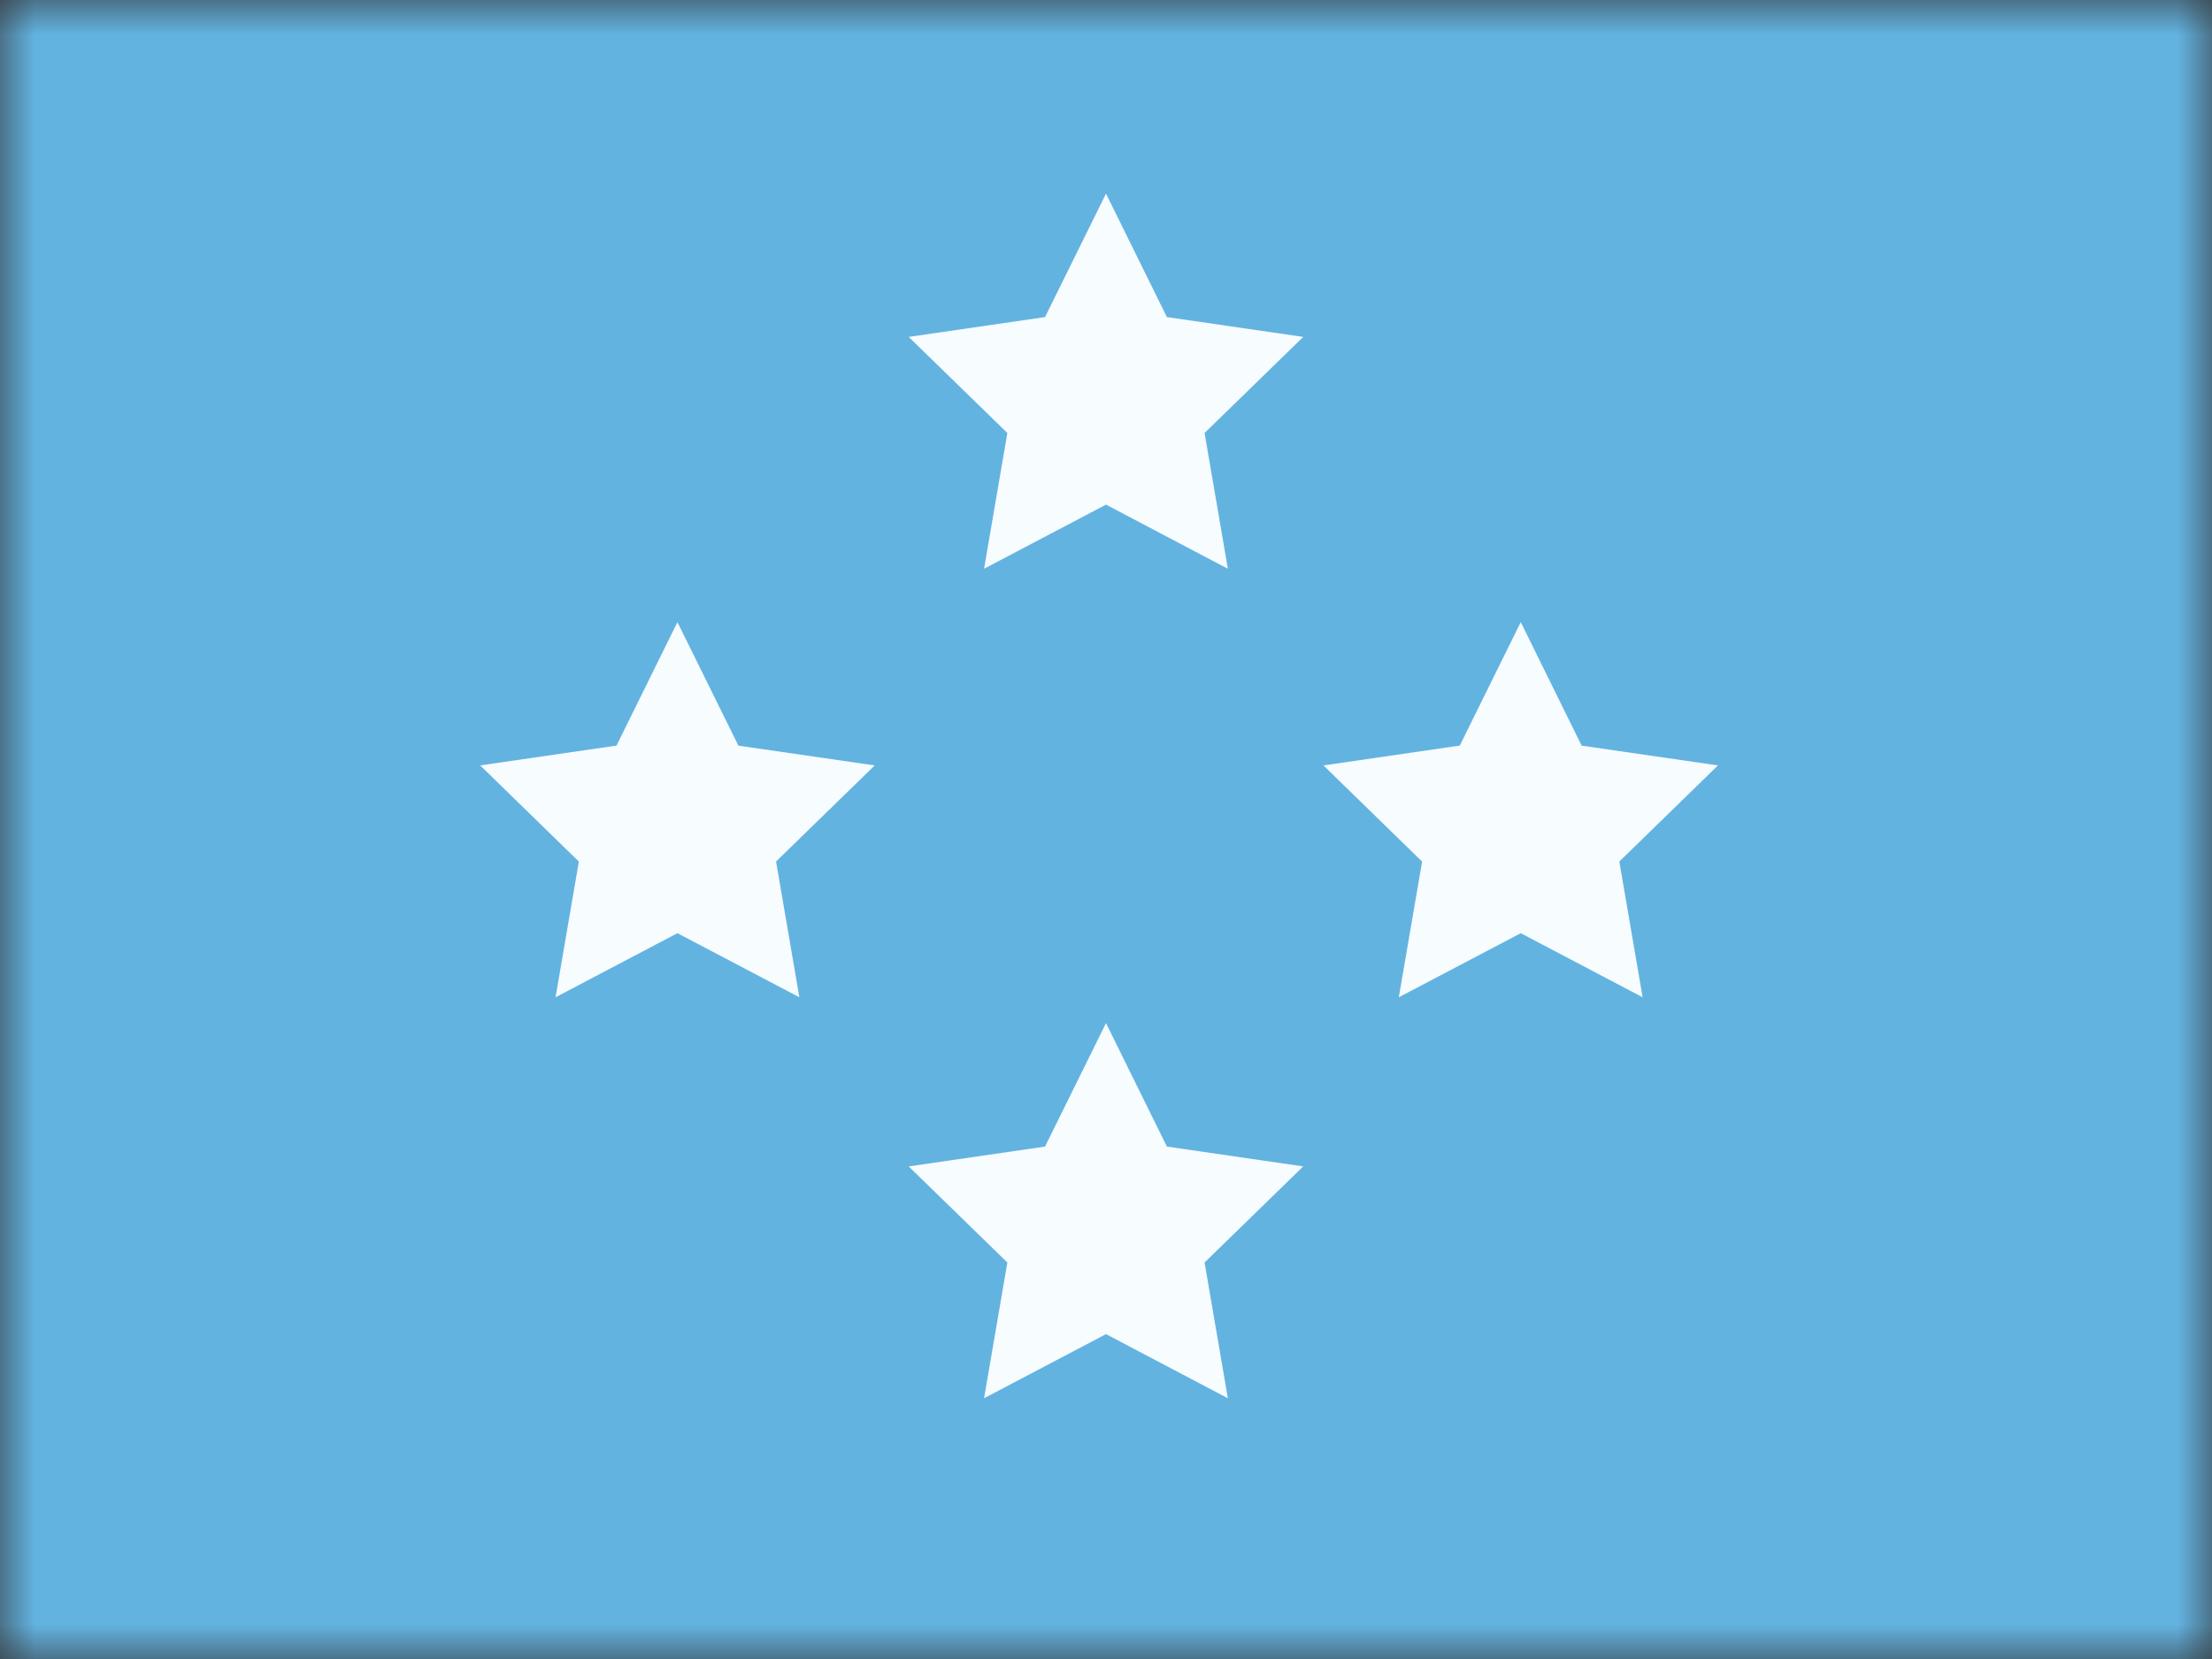 <svg xmlns="http://www.w3.org/2000/svg" width="32" height="24" fill="none" viewBox="0 0 32 24"><rect x="0" y="0" width="32" height="24" fill="#333333" stroke="none"/><g clip-path="url(#a)"><mask id="b" width="32" height="24" x="0" y="0" maskUnits="userSpaceOnUse" style="mask-type:luminance"><path fill="#fff" d="M32 0H0v24h32z"/></mask><g mask="url(#b)"><path fill="#fff" d="M32 0H0v24h32z"/><path fill="#63B3E1" fill-rule="evenodd" d="M0 0v24h32V0z" clip-rule="evenodd"/><mask id="c" width="32" height="24" x="0" y="0" maskUnits="userSpaceOnUse" style="mask-type:luminance"><path fill="#fff" fill-rule="evenodd" d="M0 0v24h32V0z" clip-rule="evenodd"/></mask><g fill="#F7FCFF" fill-rule="evenodd" clip-rule="evenodd" mask="url(#c)"><path d="m16 7.3-1.764.928.337-1.964-1.427-1.39 1.972-.287L16 2.801l.881 1.786 1.972.287-1.427 1.39.337 1.964zm0 12-1.764.928.337-1.964-1.427-1.39 1.972-.287.882-1.786.881 1.786 1.972.287-1.427 1.39.337 1.964zm-6.2-5.8-1.763.927.337-1.963-1.427-1.391 1.972-.287L9.8 9l.882 1.787 1.972.286-1.427 1.39.337 1.964zm12.2 0-1.764.927.337-1.963-1.427-1.391 1.972-.287L22 9l.881 1.787 1.972.286-1.427 1.39.337 1.964z"/></g></g></g><defs><clipPath id="a"><path fill="#fff" d="M0 0h32v24H0z"/></clipPath></defs></svg>